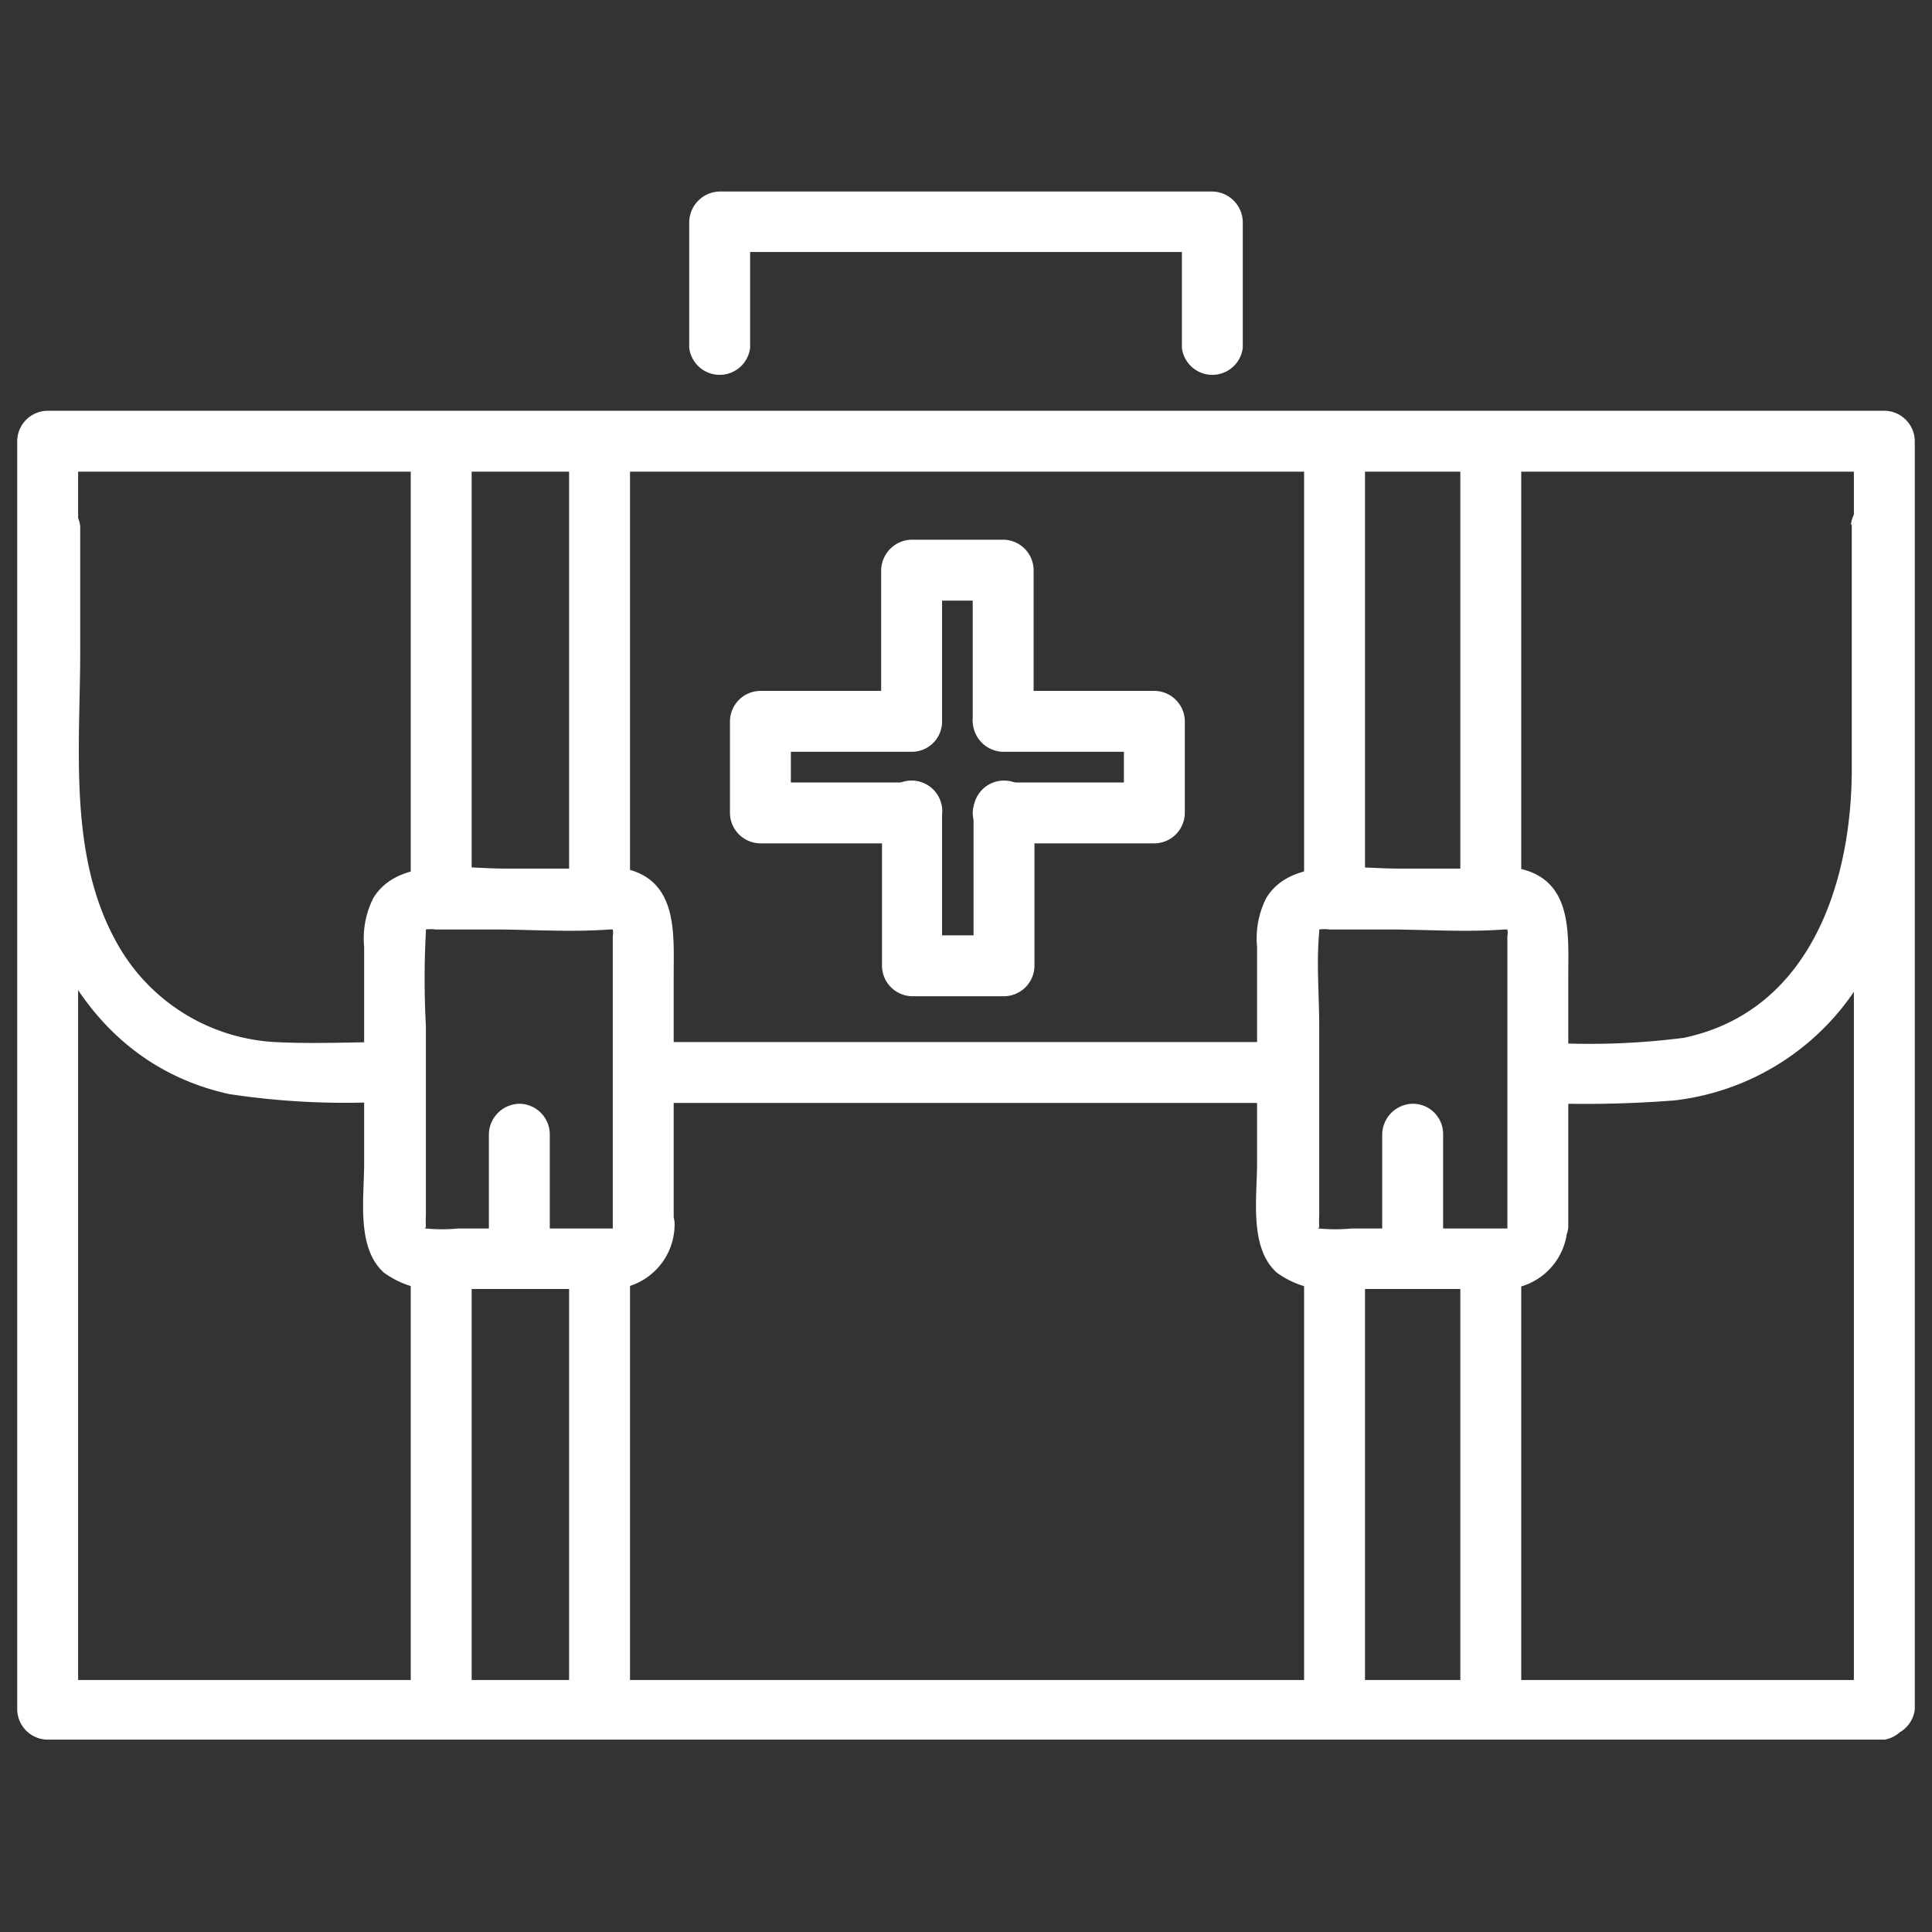 <svg xmlns="http://www.w3.org/2000/svg" viewBox="0 0 46 46" fill="#fff">
  <rect x="0" y="0" width="46" height="46" fill="#333333" stroke="none"/>
  <path d="M21 19.36V23a.73.73 0 0 0 .73.72h2.18a.73.73 0 0 0 .72-.72v-3.6a.73.73 0 1 0-1.45 0V23l.73-.73h-2.2l.72.73v-3.6a.73.73 0 1 0-1.45 0Zm1.43-2.18v-3.6l-.72.72h2.18l-.73-.72v3.6a.73.73 0 0 0 1.45 0v-3.6a.73.73 0 0 0-.72-.73h-2.18a.74.74 0 0 0-.73.73v3.6a.73.73 0 0 0 1.45 0Z" class="cls-1"/>
  <path d="M21.71 16.45h-3.6a.73.73 0 0 0-.73.73v2.18a.73.73 0 0 0 .73.72h3.6a.72.72 0 0 0 .72-.72.74.74 0 0 0-.72-.73h-3.6l.72.73v-2.18l-.72.72h3.6a.72.72 0 0 0 .72-.72.74.74 0 0 0-.72-.73Zm2.18 1.45h3.6l-.73-.72v2.18l.73-.73h-3.6a.75.75 0 0 0-.73.73.74.74 0 0 0 .73.72h3.6a.73.73 0 0 0 .72-.72v-2.18a.73.73 0 0 0-.72-.73h-3.6a.75.75 0 0 0-.73.73.74.74 0 0 0 .73.72ZM9.35 24.81c-.93 0-1.88.05-2.82 0a4.59 4.59 0 0 1-3.72-2.31c-1.2-2.09-.9-4.69-.9-7v-2.97a.73.73 0 0 0-1.45 0v6c0 3.26 1.48 6.75 5 7.52a18.43 18.43 0 0 0 3.93.17.73.73 0 0 0 0-1.45Zm34.74-12.32v5.81c0 2.73-1 5.78-4 6.41a17.57 17.57 0 0 1-3.48.1.73.73 0 0 0 0 1.45 27.25 27.25 0 0 0 3.26-.06 6 6 0 0 0 4.26-2.57c1.61-2.32 1.39-5.2 1.39-7.88v-3.26a.73.73 0 0 0-1.45 0ZM15 21.21V10.63a.73.73 0 0 0-1.45 0v10.58a.73.73 0 0 0 1.45 0Zm-3.77 0V10.63a.73.73 0 0 0-1.45 0v10.58a.73.73 0 0 0 1.45 0ZM15 40.37v-10.1a.73.73 0 0 0-1.45 0v10.1a.73.73 0 0 0 1.45 0Zm-3.77 0v-10.1a.73.73 0 0 0-1.45 0v10.1a.73.73 0 0 0 1.45 0Z" class="cls-1"/>
  <path d="M14.62 29.25h-3.71a4 4 0 0 1-.77 0c-.06 0 0 0 0-.05a2.43 2.43 0 0 1 0-.27v-4.5a20.92 20.92 0 0 1 0-2.24v-.06a.88.88 0 0 1 .23 0h1.33c.93 0 1.89.07 2.82 0h.07c.02 0 0 0 0 0a.43.43 0 0 1 0 .16v6.94a.73.73 0 0 0 1.45 0v-6c0-1 .11-2.28-1.17-2.55a5.57 5.57 0 0 0-1.08 0H12c-1 0-2.51-.28-3.11.7a2.12 2.12 0 0 0-.22 1.16v5.17c0 .81-.19 2 .47 2.59a2.15 2.15 0 0 0 1.59.39h3.69a1.54 1.54 0 0 0 1.64-1.47c.07-.9-1.37-.9-1.44.03Z" class="cls-1"/>
  <path d="M13.09 29.53V27a.73.73 0 0 0-.73-.72.74.74 0 0 0-.72.72v2.51a.73.73 0 1 0 1.45 0Zm23.13-8.32V10.63a.73.73 0 0 0-1.45 0v10.58a.73.73 0 0 0 1.45 0Zm-3.72 0V10.63a.73.73 0 0 0-1.45 0v10.58a.73.73 0 0 0 1.45 0Zm3.72 19.16v-10.1a.73.73 0 0 0-1.45 0v10.1a.73.73 0 0 0 1.45 0Zm-3.72 0v-10.1a.73.73 0 0 0-1.45 0v10.1a.73.73 0 0 0 1.45 0Z" class="cls-1"/>
  <path d="M35.89 29.25h-3.71a4 4 0 0 1-.77 0c-.06 0 0 0 0-.05a2.43 2.43 0 0 1 0-.27v-4.5c0-.73-.07-1.51 0-2.24v-.06a.89.89 0 0 1 .23 0H33c.93 0 1.89.07 2.82 0h.07c.02 0 0 0 0 0a.43.43 0 0 1 0 .16v6.94a.73.73 0 0 0 1.45 0v-6c0-1 .11-2.28-1.17-2.55a5.57 5.57 0 0 0-1.08 0h-1.83c-1 0-2.51-.28-3.11.7a2.12 2.12 0 0 0-.22 1.16v5.17c0 .81-.19 2 .47 2.59a2.16 2.16 0 0 0 1.6.39h3.68a1.54 1.54 0 0 0 1.64-1.47c.09-.9-1.32-.9-1.43.03Z" class="cls-1"/>
  <path d="M34.36 29.53V27a.72.72 0 0 0-.72-.72.74.74 0 0 0-.73.72v2.51a.75.75 0 0 0 .73.73.74.74 0 0 0 .72-.73Zm-19.04-3.27h15.36a.73.73 0 0 0 0-1.45H15.32a.73.73 0 0 0 0 1.45Z" class="cls-1"/>
  <path d="M44.87 40H1.13l.73.72V10.51l-.73.72h43.74l-.73-.72V40.7a.73.73 0 0 0 1.45 0V10.51a.73.73 0 0 0-.72-.73H1.13a.73.73 0 0 0-.72.73V40.7a.73.73 0 0 0 .72.72h43.74a.72.72 0 0 0 0-1.42ZM17.86 8.31v-3l-.72.69h11.72l-.72-.72v3a.73.73 0 0 0 1.45 0v-3a.74.74 0 0 0-.73-.72H17.14a.74.74 0 0 0-.73.72v3a.73.73 0 0 0 1.45 0Z" class="cls-1"/>
</svg>
